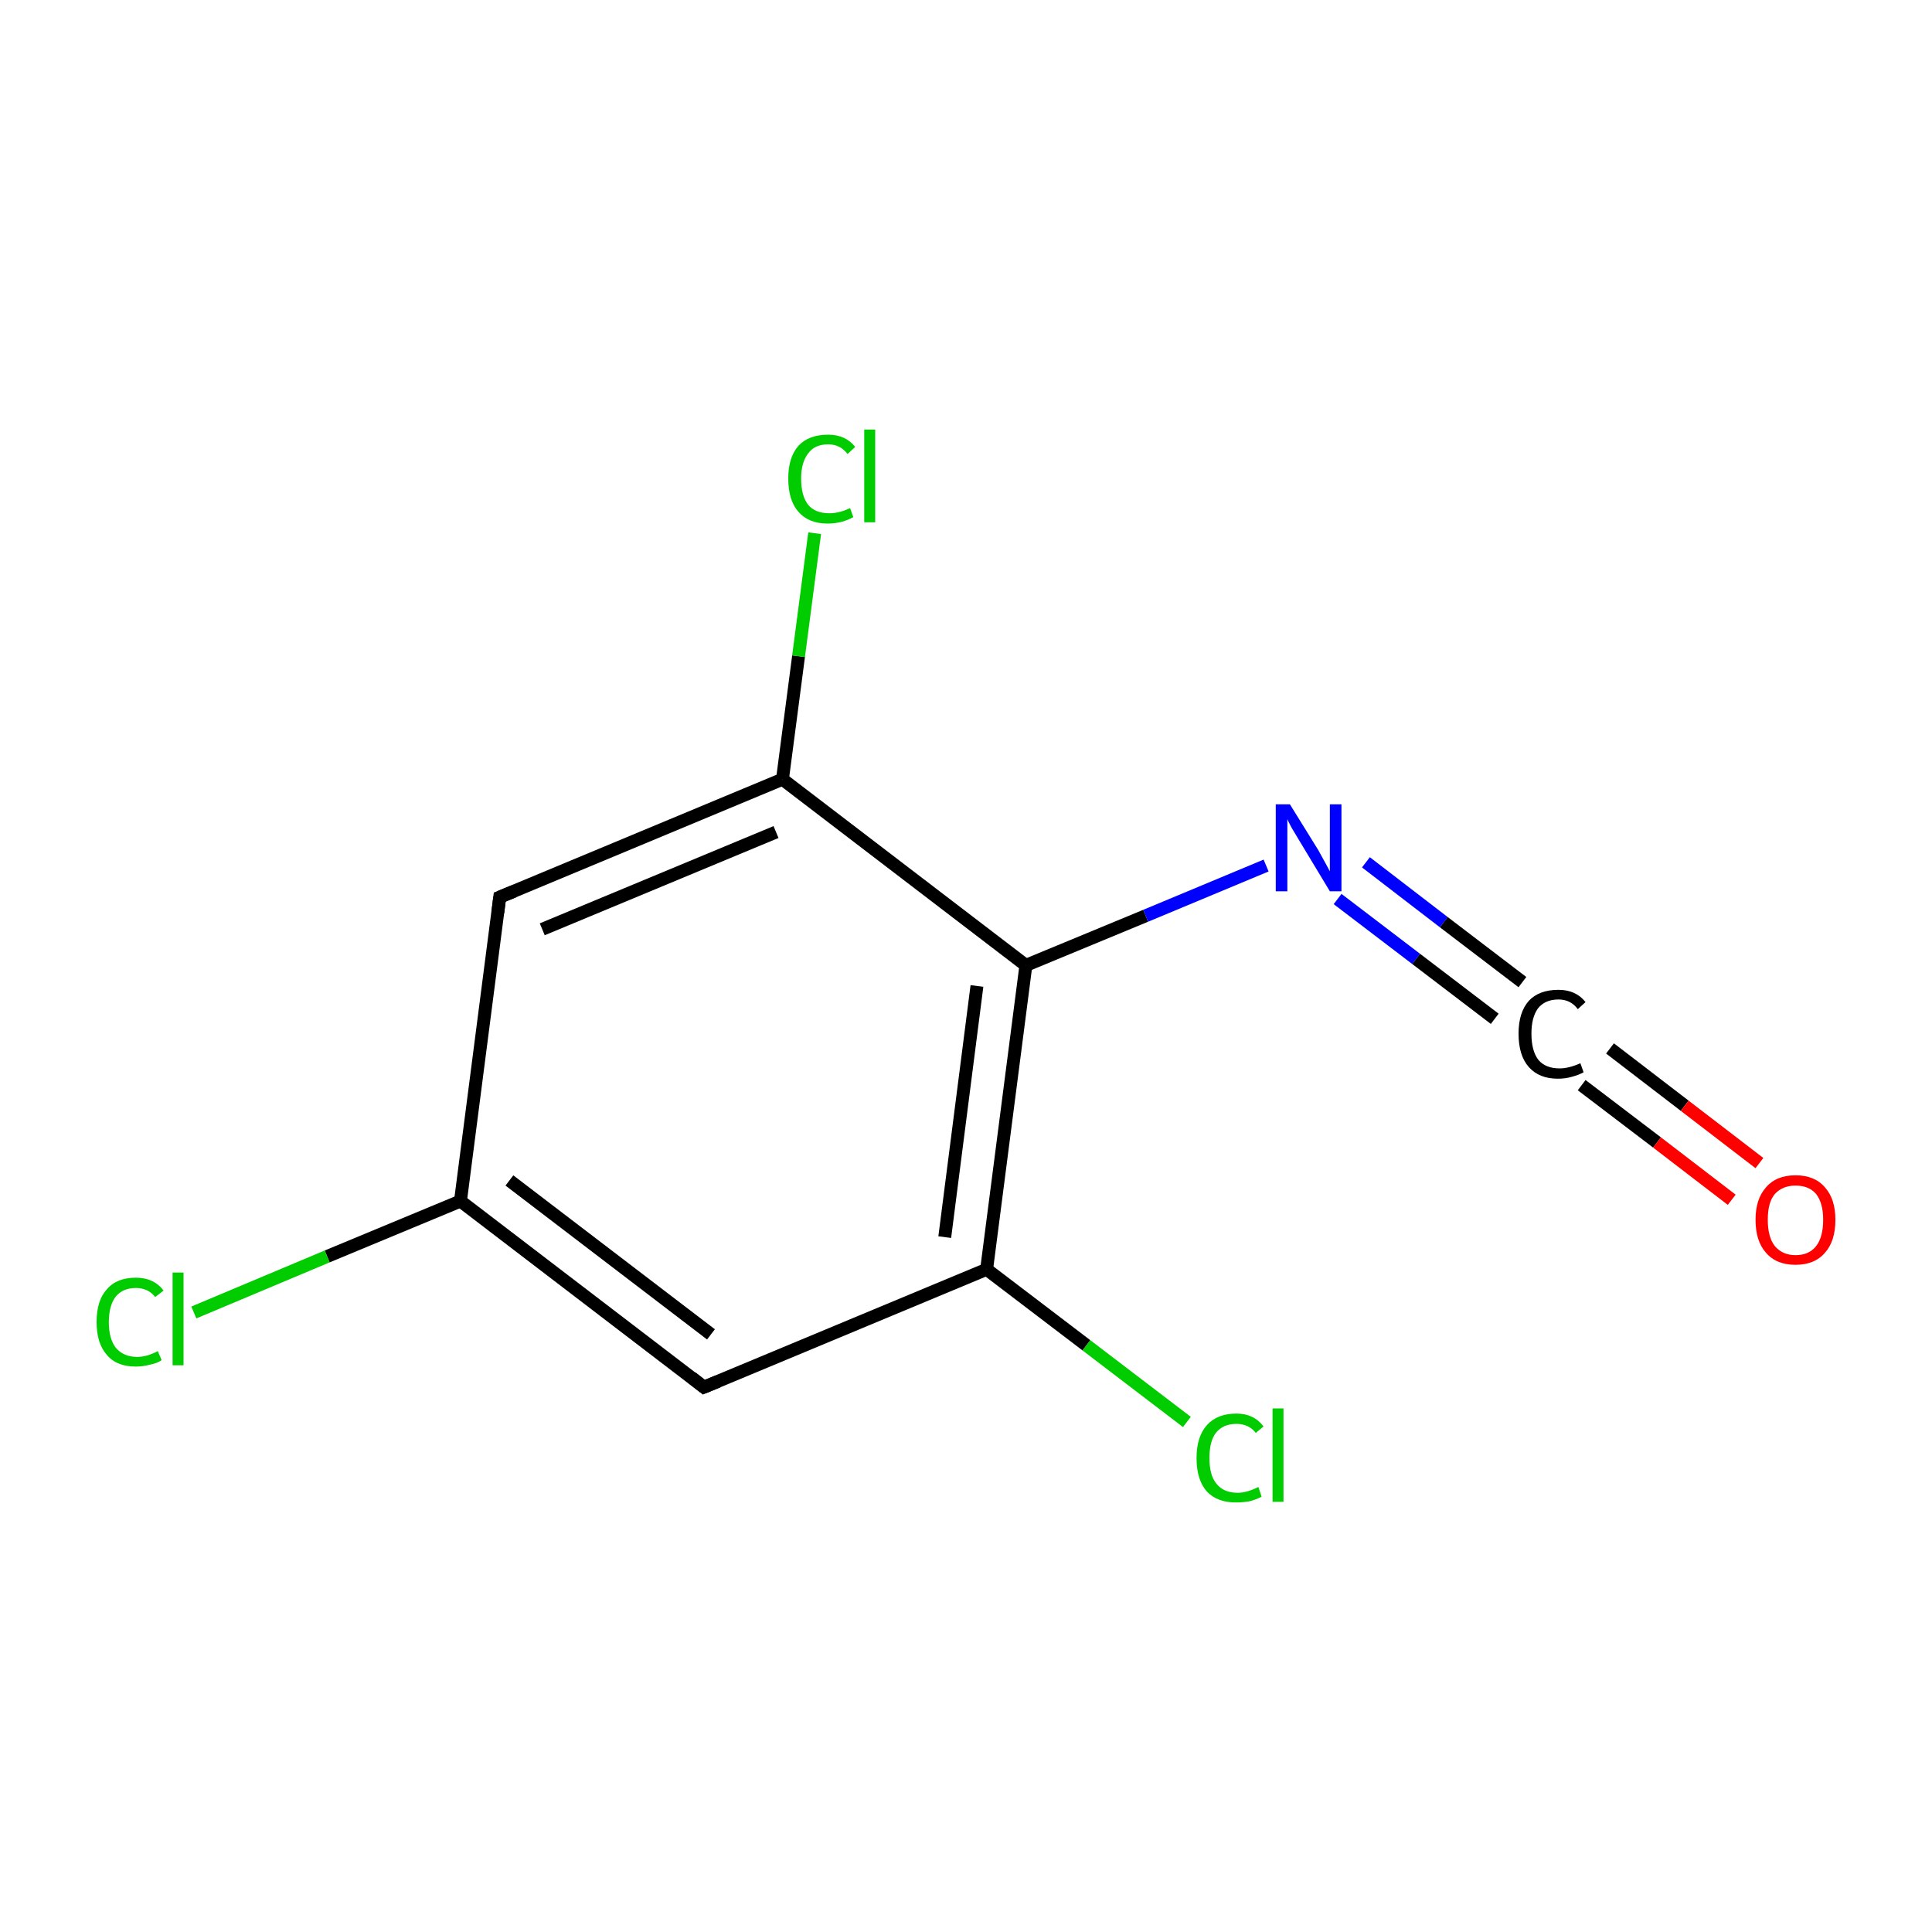 <?xml version='1.0' encoding='iso-8859-1'?>
<svg version='1.1' baseProfile='full'
              xmlns='http://www.w3.org/2000/svg'
                      xmlns:rdkit='http://www.rdkit.org/xml'
                      xmlns:xlink='http://www.w3.org/1999/xlink'
                  xml:space='preserve'
width='300px' height='300px' viewBox='0 0 300 300'>
<!-- END OF HEADER -->
<rect style='opacity:1.0;fill:#FFFFFF;stroke:none' width='300.0' height='300.0' x='0.0' y='0.0'> </rect>
<path class='bond-0 atom-0 atom-1' d='M 109.3,215.4 L 71.5,186.5' style='fill:none;fill-rule:evenodd;stroke:#000000;stroke-width:2.0px;stroke-linecap:butt;stroke-linejoin:miter;stroke-opacity:1' />
<path class='bond-0 atom-0 atom-1' d='M 110.4,207.2 L 79.1,183.3' style='fill:none;fill-rule:evenodd;stroke:#000000;stroke-width:2.0px;stroke-linecap:butt;stroke-linejoin:miter;stroke-opacity:1' />
<path class='bond-1 atom-1 atom-2' d='M 71.5,186.5 L 77.6,139.3' style='fill:none;fill-rule:evenodd;stroke:#000000;stroke-width:2.0px;stroke-linecap:butt;stroke-linejoin:miter;stroke-opacity:1' />
<path class='bond-2 atom-2 atom-3' d='M 77.6,139.3 L 121.5,121.0' style='fill:none;fill-rule:evenodd;stroke:#000000;stroke-width:2.0px;stroke-linecap:butt;stroke-linejoin:miter;stroke-opacity:1' />
<path class='bond-2 atom-2 atom-3' d='M 84.2,144.3 L 120.5,129.2' style='fill:none;fill-rule:evenodd;stroke:#000000;stroke-width:2.0px;stroke-linecap:butt;stroke-linejoin:miter;stroke-opacity:1' />
<path class='bond-3 atom-3 atom-4' d='M 121.5,121.0 L 159.3,149.9' style='fill:none;fill-rule:evenodd;stroke:#000000;stroke-width:2.0px;stroke-linecap:butt;stroke-linejoin:miter;stroke-opacity:1' />
<path class='bond-4 atom-4 atom-5' d='M 159.3,149.9 L 153.2,197.1' style='fill:none;fill-rule:evenodd;stroke:#000000;stroke-width:2.0px;stroke-linecap:butt;stroke-linejoin:miter;stroke-opacity:1' />
<path class='bond-4 atom-4 atom-5' d='M 151.7,153.1 L 146.7,192.1' style='fill:none;fill-rule:evenodd;stroke:#000000;stroke-width:2.0px;stroke-linecap:butt;stroke-linejoin:miter;stroke-opacity:1' />
<path class='bond-5 atom-5 atom-6' d='M 153.2,197.1 L 168.7,208.9' style='fill:none;fill-rule:evenodd;stroke:#000000;stroke-width:2.0px;stroke-linecap:butt;stroke-linejoin:miter;stroke-opacity:1' />
<path class='bond-5 atom-5 atom-6' d='M 168.7,208.9 L 184.3,220.8' style='fill:none;fill-rule:evenodd;stroke:#00CC00;stroke-width:2.0px;stroke-linecap:butt;stroke-linejoin:miter;stroke-opacity:1' />
<path class='bond-6 atom-4 atom-7' d='M 159.3,149.9 L 177.9,142.2' style='fill:none;fill-rule:evenodd;stroke:#000000;stroke-width:2.0px;stroke-linecap:butt;stroke-linejoin:miter;stroke-opacity:1' />
<path class='bond-6 atom-4 atom-7' d='M 177.9,142.2 L 196.6,134.4' style='fill:none;fill-rule:evenodd;stroke:#0000FF;stroke-width:2.0px;stroke-linecap:butt;stroke-linejoin:miter;stroke-opacity:1' />
<path class='bond-7 atom-7 atom-8' d='M 212.1,133.9 L 224.2,143.2' style='fill:none;fill-rule:evenodd;stroke:#0000FF;stroke-width:2.0px;stroke-linecap:butt;stroke-linejoin:miter;stroke-opacity:1' />
<path class='bond-7 atom-7 atom-8' d='M 224.2,143.2 L 236.4,152.5' style='fill:none;fill-rule:evenodd;stroke:#000000;stroke-width:2.0px;stroke-linecap:butt;stroke-linejoin:miter;stroke-opacity:1' />
<path class='bond-7 atom-7 atom-8' d='M 207.7,139.6 L 219.9,148.9' style='fill:none;fill-rule:evenodd;stroke:#0000FF;stroke-width:2.0px;stroke-linecap:butt;stroke-linejoin:miter;stroke-opacity:1' />
<path class='bond-7 atom-7 atom-8' d='M 219.9,148.9 L 232.1,158.2' style='fill:none;fill-rule:evenodd;stroke:#000000;stroke-width:2.0px;stroke-linecap:butt;stroke-linejoin:miter;stroke-opacity:1' />
<path class='bond-8 atom-8 atom-9' d='M 250.0,162.8 L 261.6,171.7' style='fill:none;fill-rule:evenodd;stroke:#000000;stroke-width:2.0px;stroke-linecap:butt;stroke-linejoin:miter;stroke-opacity:1' />
<path class='bond-8 atom-8 atom-9' d='M 261.6,171.7 L 273.2,180.6' style='fill:none;fill-rule:evenodd;stroke:#FF0000;stroke-width:2.0px;stroke-linecap:butt;stroke-linejoin:miter;stroke-opacity:1' />
<path class='bond-8 atom-8 atom-9' d='M 245.6,168.5 L 257.3,177.4' style='fill:none;fill-rule:evenodd;stroke:#000000;stroke-width:2.0px;stroke-linecap:butt;stroke-linejoin:miter;stroke-opacity:1' />
<path class='bond-8 atom-8 atom-9' d='M 257.3,177.4 L 268.9,186.3' style='fill:none;fill-rule:evenodd;stroke:#FF0000;stroke-width:2.0px;stroke-linecap:butt;stroke-linejoin:miter;stroke-opacity:1' />
<path class='bond-9 atom-3 atom-10' d='M 121.5,121.0 L 124.0,101.9' style='fill:none;fill-rule:evenodd;stroke:#000000;stroke-width:2.0px;stroke-linecap:butt;stroke-linejoin:miter;stroke-opacity:1' />
<path class='bond-9 atom-3 atom-10' d='M 124.0,101.9 L 126.5,82.8' style='fill:none;fill-rule:evenodd;stroke:#00CC00;stroke-width:2.0px;stroke-linecap:butt;stroke-linejoin:miter;stroke-opacity:1' />
<path class='bond-10 atom-1 atom-11' d='M 71.5,186.5 L 50.8,195.1' style='fill:none;fill-rule:evenodd;stroke:#000000;stroke-width:2.0px;stroke-linecap:butt;stroke-linejoin:miter;stroke-opacity:1' />
<path class='bond-10 atom-1 atom-11' d='M 50.8,195.1 L 30.1,203.8' style='fill:none;fill-rule:evenodd;stroke:#00CC00;stroke-width:2.0px;stroke-linecap:butt;stroke-linejoin:miter;stroke-opacity:1' />
<path class='bond-11 atom-5 atom-0' d='M 153.2,197.1 L 109.3,215.4' style='fill:none;fill-rule:evenodd;stroke:#000000;stroke-width:2.0px;stroke-linecap:butt;stroke-linejoin:miter;stroke-opacity:1' />
<path d='M 107.4,213.9 L 109.3,215.4 L 111.5,214.5' style='fill:none;stroke:#000000;stroke-width:2.0px;stroke-linecap:butt;stroke-linejoin:miter;stroke-miterlimit:10;stroke-opacity:1;' />
<path d='M 77.3,141.7 L 77.6,139.3 L 79.8,138.4' style='fill:none;stroke:#000000;stroke-width:2.0px;stroke-linecap:butt;stroke-linejoin:miter;stroke-miterlimit:10;stroke-opacity:1;' />
<path class='atom-6' d='M 185.8 226.4
Q 185.8 223.1, 187.4 221.3
Q 189.0 219.5, 192.0 219.5
Q 194.7 219.5, 196.2 221.5
L 195.0 222.5
Q 193.9 221.1, 192.0 221.1
Q 189.9 221.1, 188.8 222.5
Q 187.8 223.8, 187.8 226.4
Q 187.8 229.1, 188.9 230.4
Q 190.0 231.8, 192.2 231.8
Q 193.6 231.8, 195.4 230.9
L 195.9 232.4
Q 195.2 232.8, 194.1 233.1
Q 193.1 233.3, 191.9 233.3
Q 189.0 233.3, 187.4 231.6
Q 185.8 229.8, 185.8 226.4
' fill='#00CC00'/>
<path class='atom-6' d='M 197.6 218.7
L 199.3 218.7
L 199.3 233.2
L 197.6 233.2
L 197.6 218.7
' fill='#00CC00'/>
<path class='atom-7' d='M 200.3 124.9
L 204.7 132.0
Q 205.1 132.7, 205.8 134.0
Q 206.5 135.3, 206.5 135.3
L 206.5 124.9
L 208.3 124.9
L 208.3 138.4
L 206.5 138.4
L 201.8 130.6
Q 201.2 129.6, 200.6 128.6
Q 200.0 127.5, 199.9 127.2
L 199.9 138.4
L 198.1 138.4
L 198.1 124.9
L 200.3 124.9
' fill='#0000FF'/>
<path class='atom-8' d='M 235.8 160.5
Q 235.8 157.2, 237.4 155.4
Q 239.0 153.7, 242.0 153.7
Q 244.7 153.7, 246.2 155.6
L 245.0 156.7
Q 243.9 155.2, 242.0 155.2
Q 239.9 155.2, 238.8 156.6
Q 237.8 158.0, 237.8 160.5
Q 237.8 163.2, 238.9 164.6
Q 240.0 165.9, 242.2 165.9
Q 243.6 165.9, 245.4 165.1
L 245.9 166.5
Q 245.2 166.9, 244.1 167.2
Q 243.1 167.5, 241.9 167.5
Q 239.0 167.5, 237.4 165.7
Q 235.8 163.9, 235.8 160.5
' fill='#000000'/>
<path class='atom-9' d='M 272.6 189.4
Q 272.6 186.2, 274.2 184.4
Q 275.8 182.5, 278.8 182.5
Q 281.8 182.5, 283.4 184.4
Q 285.0 186.2, 285.0 189.4
Q 285.0 192.7, 283.4 194.5
Q 281.8 196.4, 278.8 196.4
Q 275.8 196.4, 274.2 194.5
Q 272.6 192.7, 272.6 189.4
M 278.8 194.9
Q 280.9 194.9, 282.0 193.5
Q 283.1 192.1, 283.1 189.4
Q 283.1 186.8, 282.0 185.4
Q 280.9 184.1, 278.8 184.1
Q 276.8 184.1, 275.6 185.4
Q 274.5 186.7, 274.5 189.4
Q 274.5 192.1, 275.6 193.5
Q 276.8 194.9, 278.8 194.9
' fill='#FF0000'/>
<path class='atom-10' d='M 122.4 74.3
Q 122.4 71.0, 124.0 69.2
Q 125.6 67.5, 128.6 67.5
Q 131.3 67.5, 132.8 69.4
L 131.6 70.5
Q 130.5 69.0, 128.6 69.0
Q 126.5 69.0, 125.5 70.4
Q 124.4 71.8, 124.4 74.3
Q 124.4 77.0, 125.5 78.4
Q 126.6 79.7, 128.8 79.7
Q 130.3 79.7, 132.0 78.9
L 132.5 80.3
Q 131.8 80.7, 130.8 81.0
Q 129.7 81.3, 128.5 81.3
Q 125.6 81.3, 124.0 79.5
Q 122.4 77.7, 122.4 74.3
' fill='#00CC00'/>
<path class='atom-10' d='M 134.2 66.7
L 135.9 66.7
L 135.9 81.1
L 134.2 81.1
L 134.2 66.7
' fill='#00CC00'/>
<path class='atom-11' d='M 15.0 205.3
Q 15.0 201.9, 16.6 200.2
Q 18.1 198.4, 21.1 198.4
Q 23.9 198.4, 25.4 200.4
L 24.1 201.4
Q 23.0 200.0, 21.1 200.0
Q 19.1 200.0, 18.0 201.3
Q 16.9 202.7, 16.9 205.3
Q 16.9 207.9, 18.0 209.3
Q 19.2 210.7, 21.3 210.7
Q 22.8 210.7, 24.5 209.8
L 25.1 211.2
Q 24.4 211.7, 23.3 211.9
Q 22.2 212.2, 21.1 212.2
Q 18.1 212.2, 16.6 210.4
Q 15.0 208.6, 15.0 205.3
' fill='#00CC00'/>
<path class='atom-11' d='M 26.8 197.6
L 28.5 197.6
L 28.5 212.0
L 26.8 212.0
L 26.8 197.6
' fill='#00CC00'/>
</svg>

